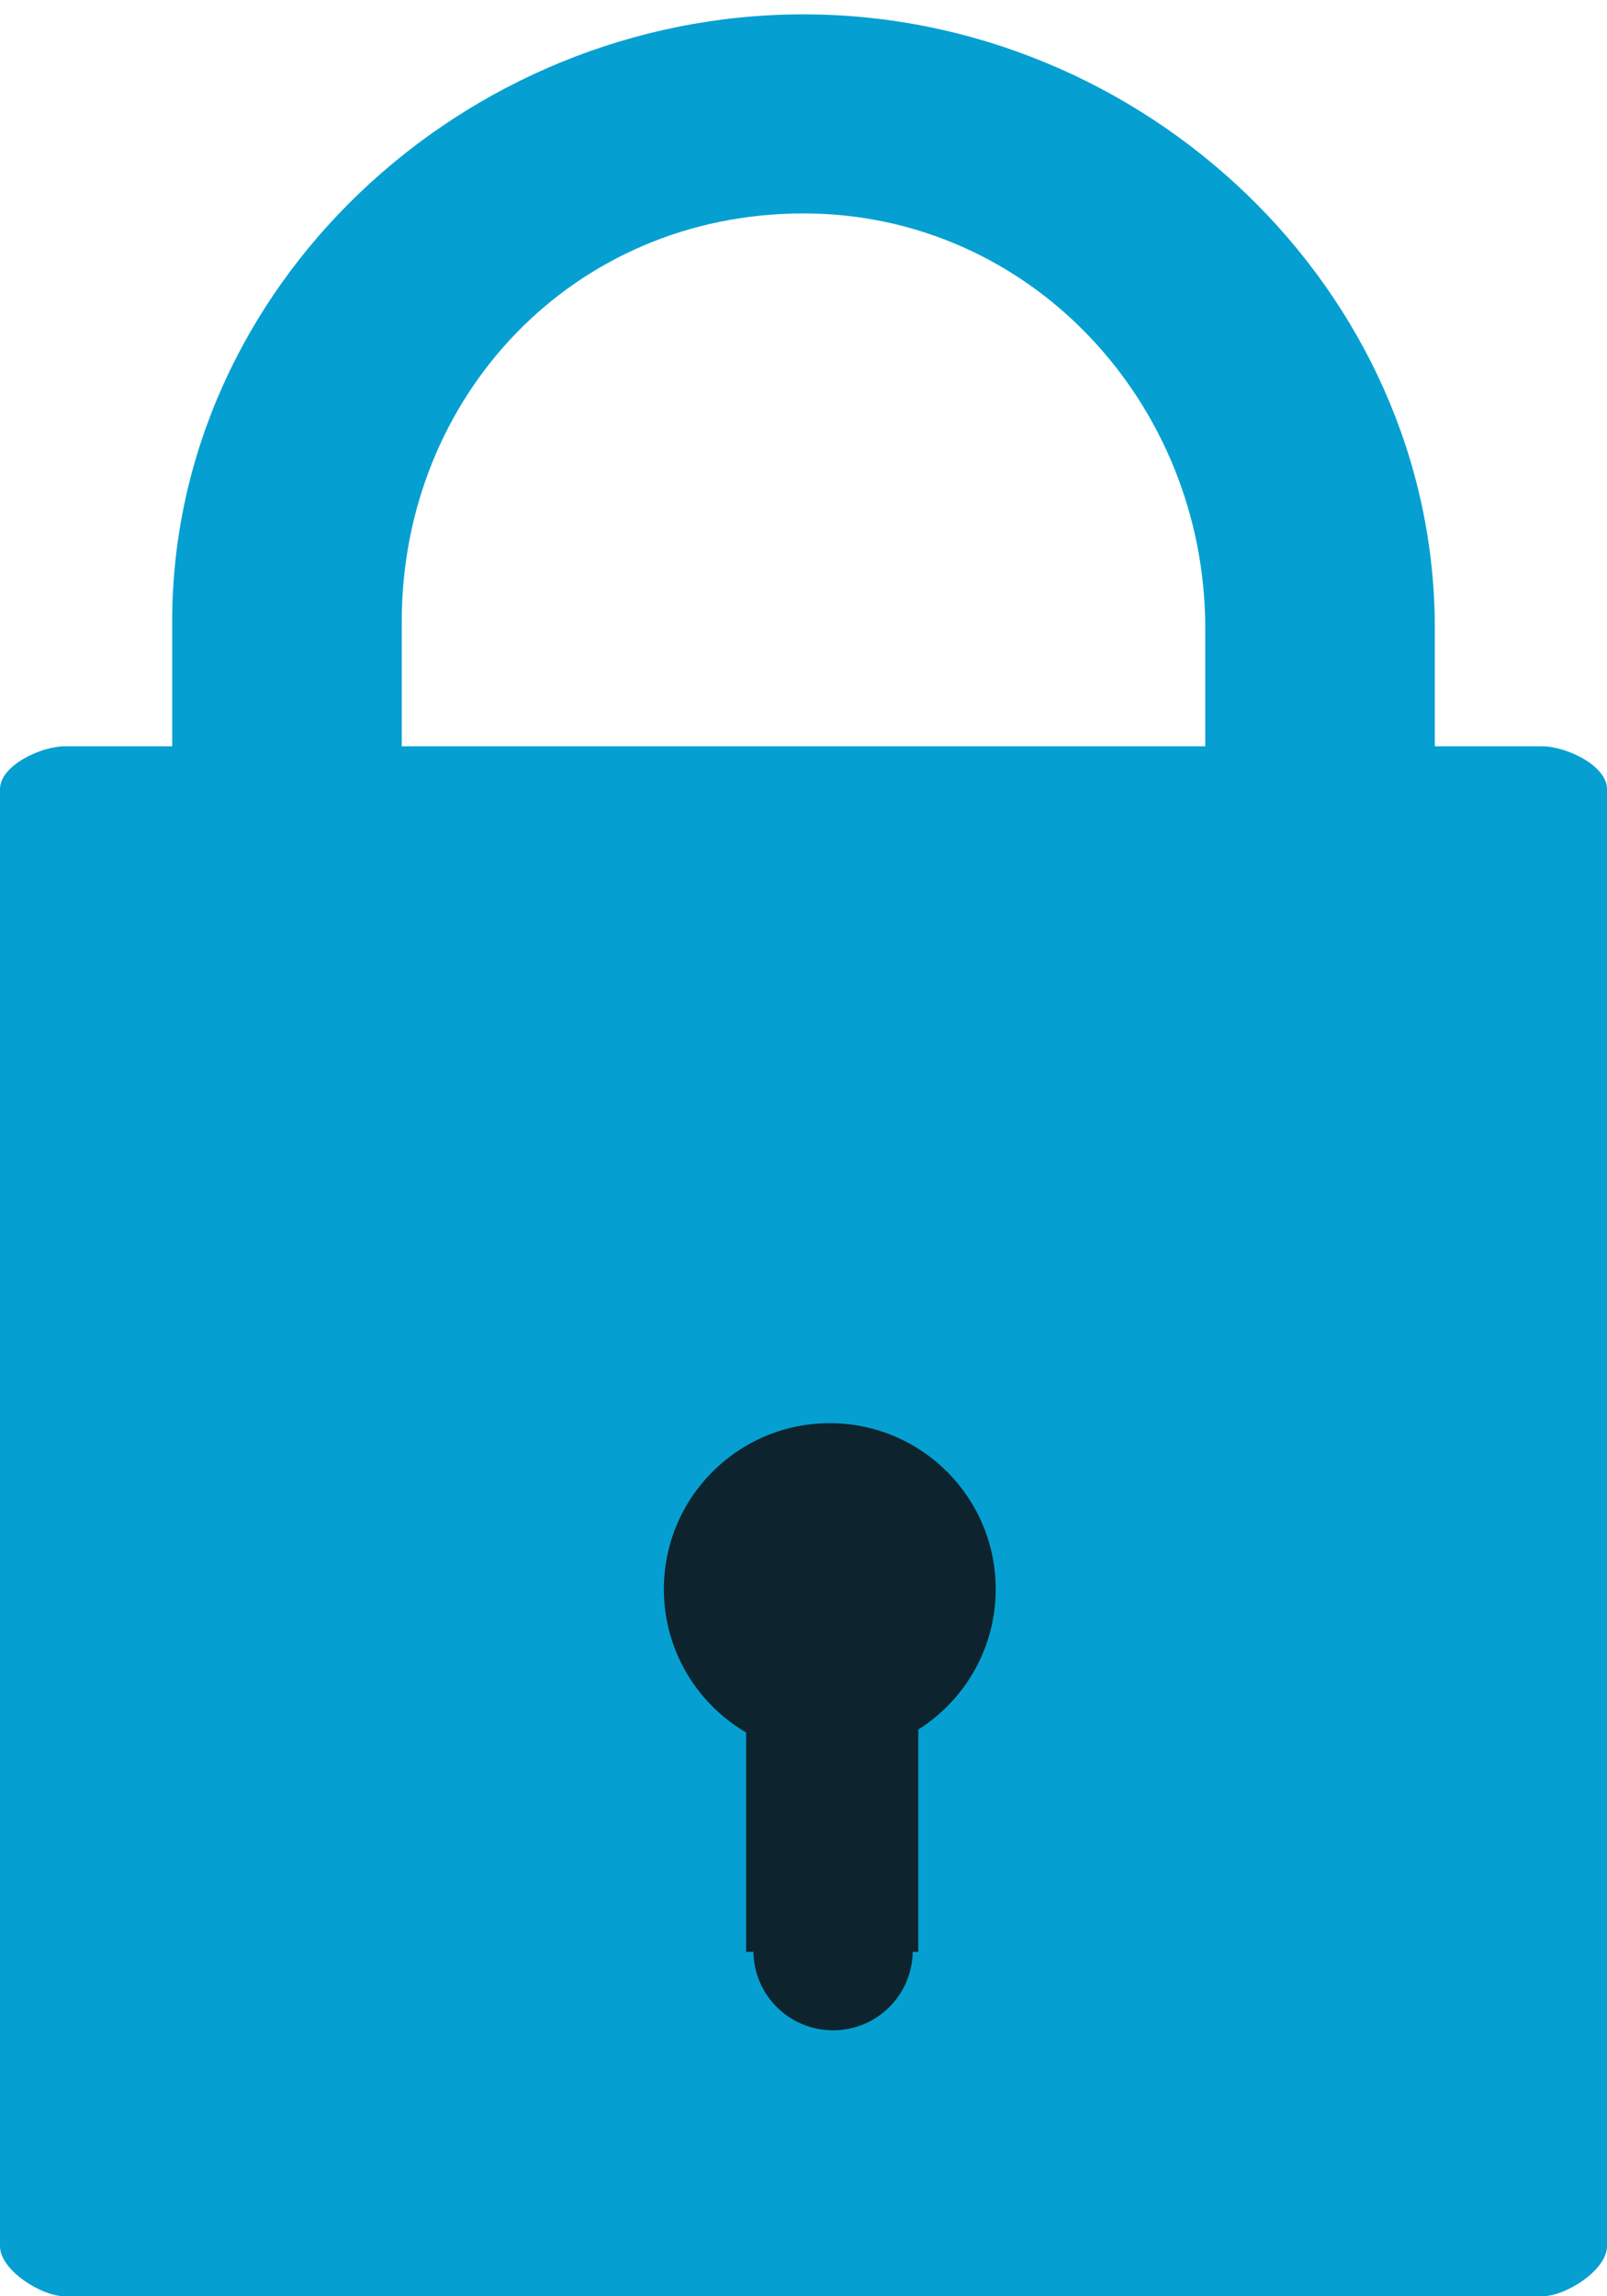 <?xml version="1.0" encoding="utf-8"?>
<!-- Generator: Adobe Illustrator 16.0.0, SVG Export Plug-In . SVG Version: 6.00 Build 0)  -->
<!DOCTYPE svg PUBLIC "-//W3C//DTD SVG 1.1//EN" "http://www.w3.org/Graphics/SVG/1.1/DTD/svg11.dtd">
<svg version="1.1" id="Layer_1" xmlns="http://www.w3.org/2000/svg" xmlns:xlink="http://www.w3.org/1999/xlink" x="0px" y="0px"
	 width="28px" height="40px" viewBox="0 0 28 40" enable-background="new 0 0 28 40" xml:space="preserve">
<g>
	<path fill="#05A0D1" d="M28,39.129C28,39.541,27.286,40,26.869,40H1.131C0.715,40,0,39.541,0,39.129V13.746
		C0,13.334,0.715,13,1.131,13h25.738C27.286,13,28,13.334,28,13.746V39.129z"/>
	<g>
		<path fill="#05A0D1" d="M25,17h-4v-6.058c0-3.916-3.052-7.224-7-7.224c-4.015,0-7,3.189-7,7.109V17H3v-6.173
			C3,4.994,8.07,0.25,14,0.25c5.928,0,11,4.796,11,10.692V17z"/>
	</g>
	<g>
		<circle fill="#0D242F" cx="14.458" cy="27.682" r="2.891"/>
		<rect x="13" y="28" fill="#0D242F" width="3" height="6"/>
		<path fill="#0D242F" d="M15.903,33.98c0,0.767-0.621,1.387-1.388,1.387s-1.388-0.62-1.388-1.387"/>
	</g>
</g>
</svg>
